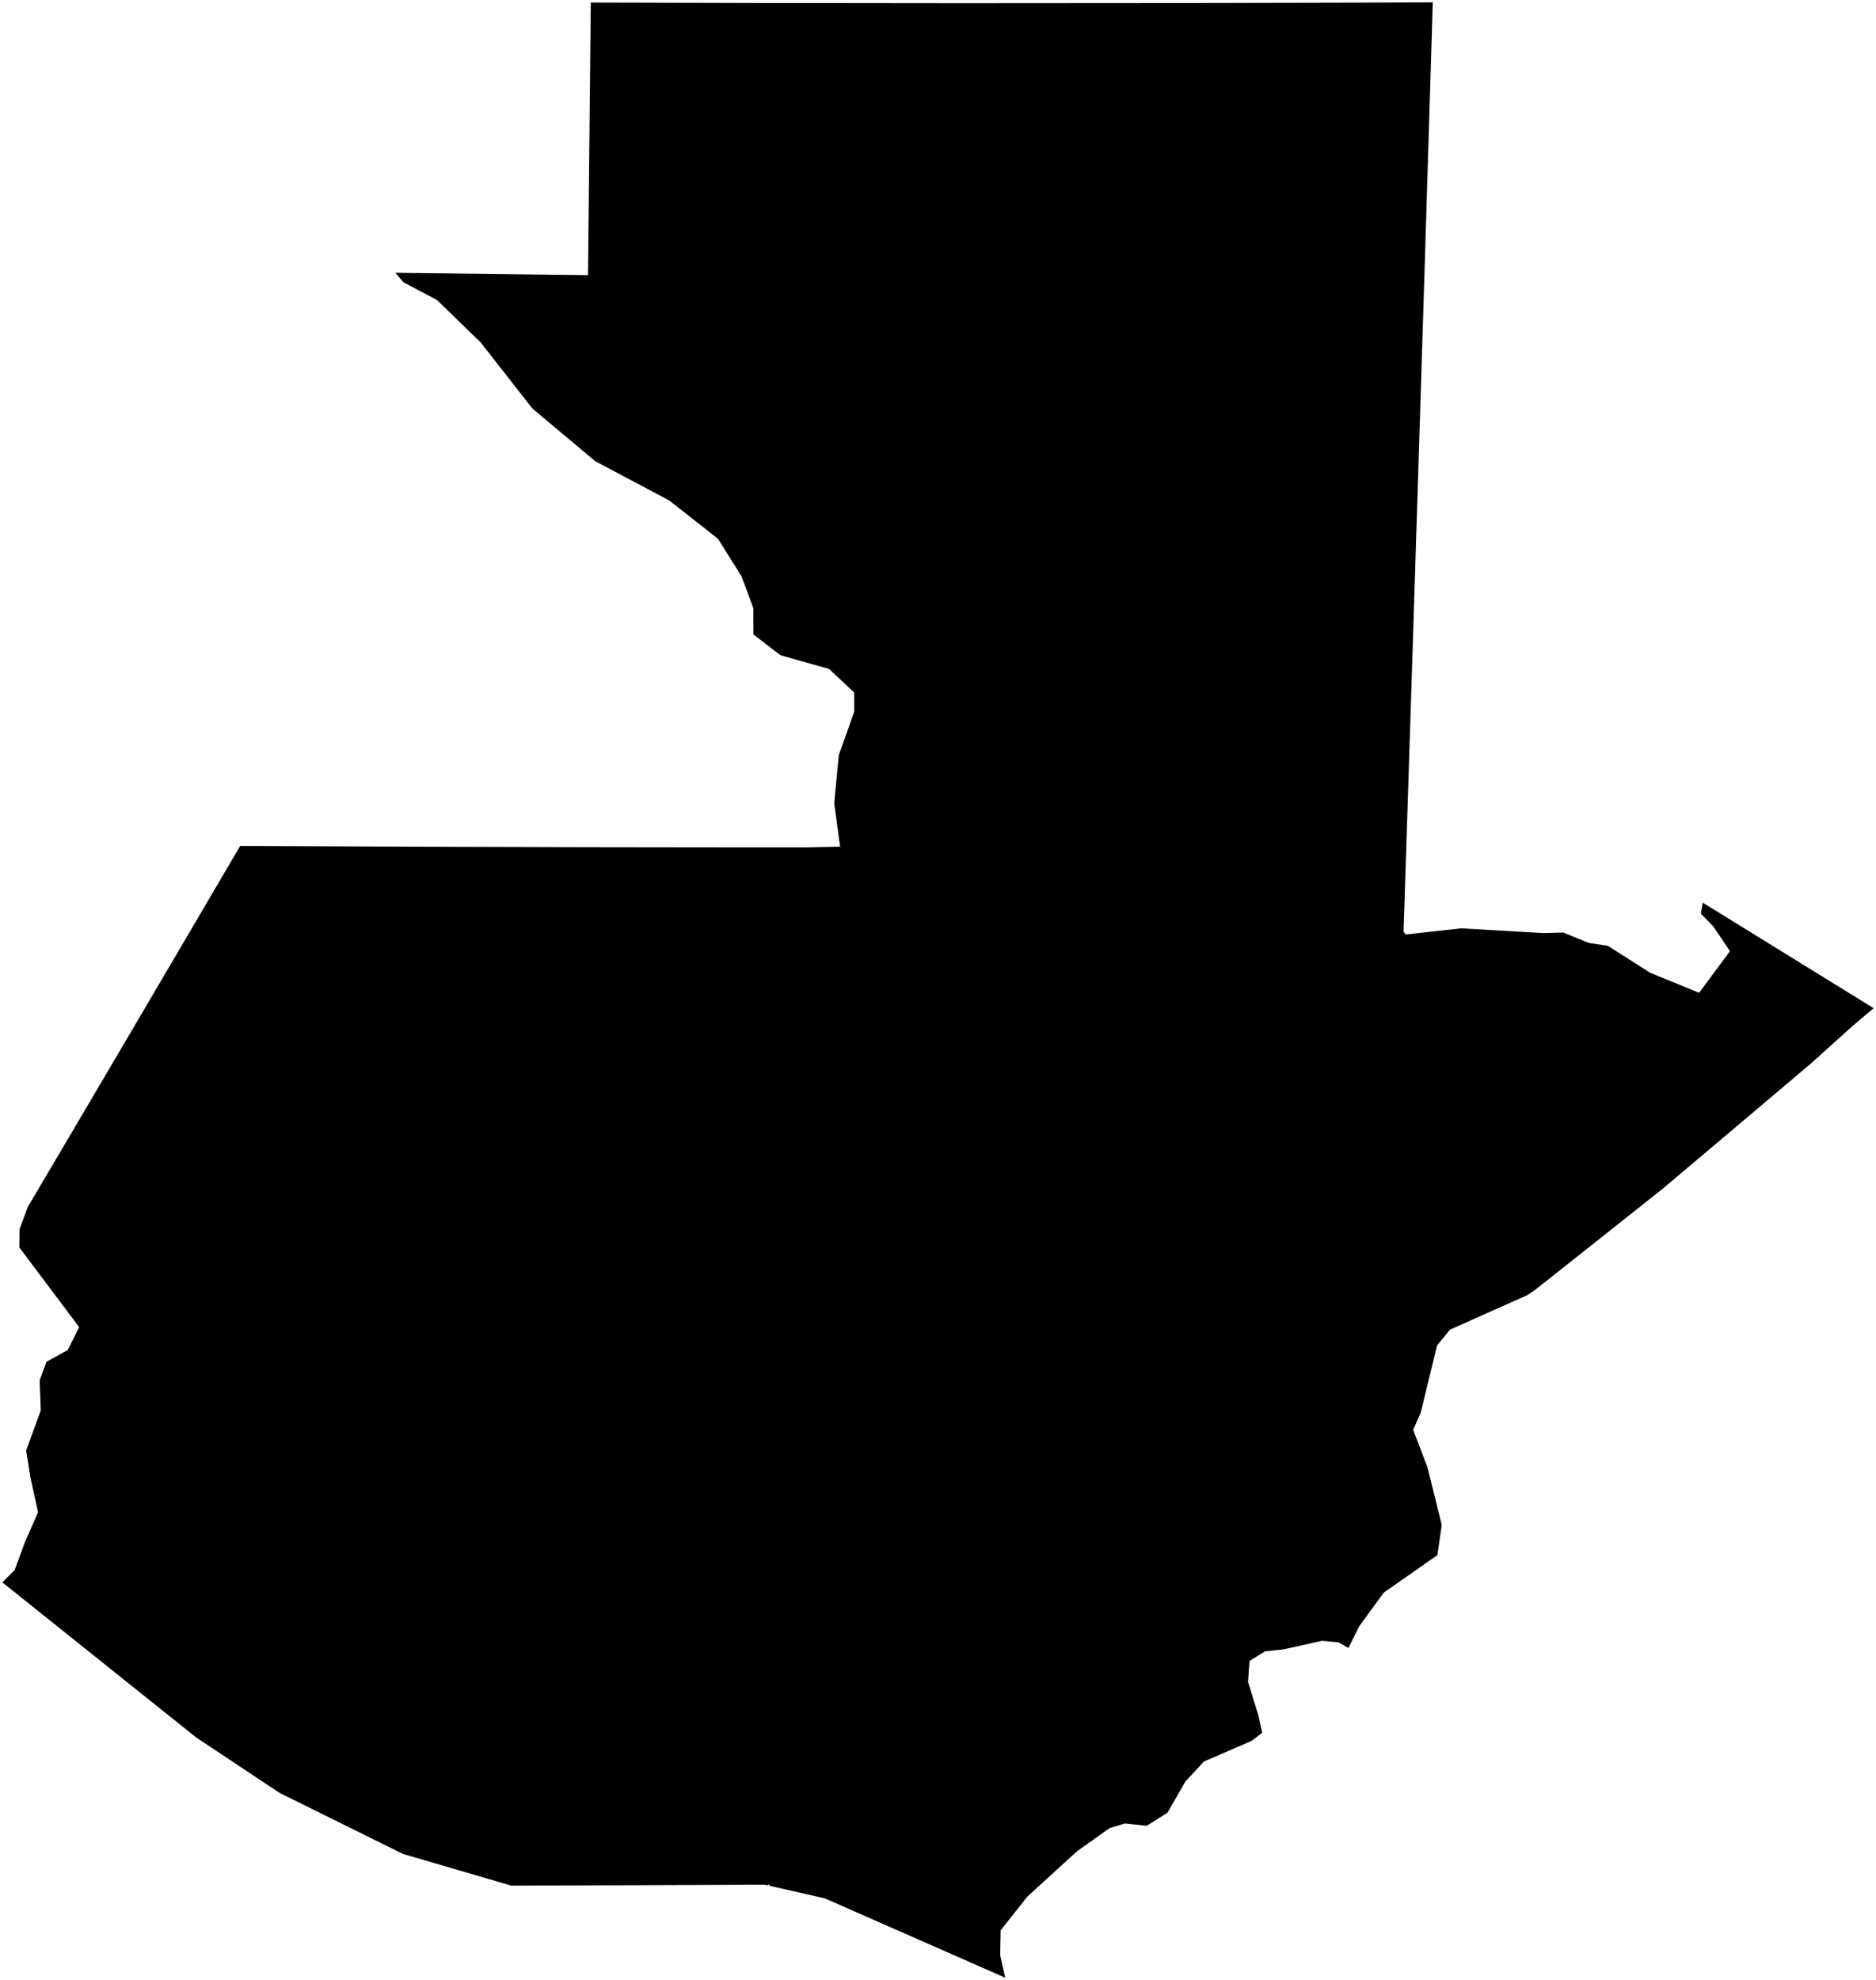 <?xml version="1.0"?>
<svg xmlns="http://www.w3.org/2000/svg" version="1.2" baseProfile="tiny" width="800" height="844" viewBox="0 0 800 844" stroke-linecap="round" stroke-linejoin="round">
<g id="ne_50m_admin_0_countries">
<path d="M 1 674.62 6.248 669.393 10.719 657.247 16.223 644.726 13.03 630.189 11.143 618.404 17.39 601.341 16.913 588.488 19.822 580.592 28.92 575.552 33.755 565.796 8.244 531.827 8.326 524.126 11.801 514.682 32.961 478.802 58.097 436.119 85.787 388.997 102.417 360.65 162.421 360.925 202.136 361.062 252.577 361.203 307.429 361.272 343.407 361.283 358.257 360.978 355.745 342.459 357.682 322.007 364.262 303.434 364.264 295.236 353.548 285.209 332.814 279.356 321.279 270.482 321.237 259.251 316.193 245.665 306.183 229.715 285.389 213.371 253.85 196.642 227.064 174.207 205.027 146.06 186.383 127.934 172.008 120.324 168.626 116.302 210.82 116.829 250.744 117.291 251.161 77.088 251.524 41.381 251.927 1.087 324.062 1.272 410.215 1.365 499.573 1.302 569.748 1.148 610.993 1 609.465 50.961 607.689 108.889 606.359 151.485 604.579 208.367 602.731 266.546 600.191 345.914 598.521 397.221 599.458 398.406 623.111 395.794 658.134 397.815 666.687 397.596 677.443 401.988 685.716 403.269 703.6 414.689 724.557 423.272 737.721 405.519 730.619 394.953 725.336 389.573 726.098 384.828 799 429.848 790.523 436.978 772.21 453.435 738.956 481.572 709.114 506.747 680.345 529.575 654.39 550.117 651.33 552.155 618.313 566.895 612.821 573.623 605.828 602.425 602.62 609.57 608.706 625.5 614.819 650.124 612.97 663.003 590.086 679.005 579.618 693.348 575.019 702.6 570.881 700.224 563.764 699.544 547.379 703.197 539.455 704.028 532.848 708.146 532.211 717.023 536.64 731.407 538.235 738.823 533.625 742.266 513.433 750.995 505.479 759.562 497.856 772.847 488.99 778.422 479.728 777.423 473.17 779.393 459.172 789.373 438.066 808.648 426.738 822.944 426.513 833.609 428.666 843.182 351.7 809.339 326.086 803.528 218.073 803.935 171.797 790.398 119.158 764.361 83.651 740.749 1 674.62 Z"/>
</g>
</svg>